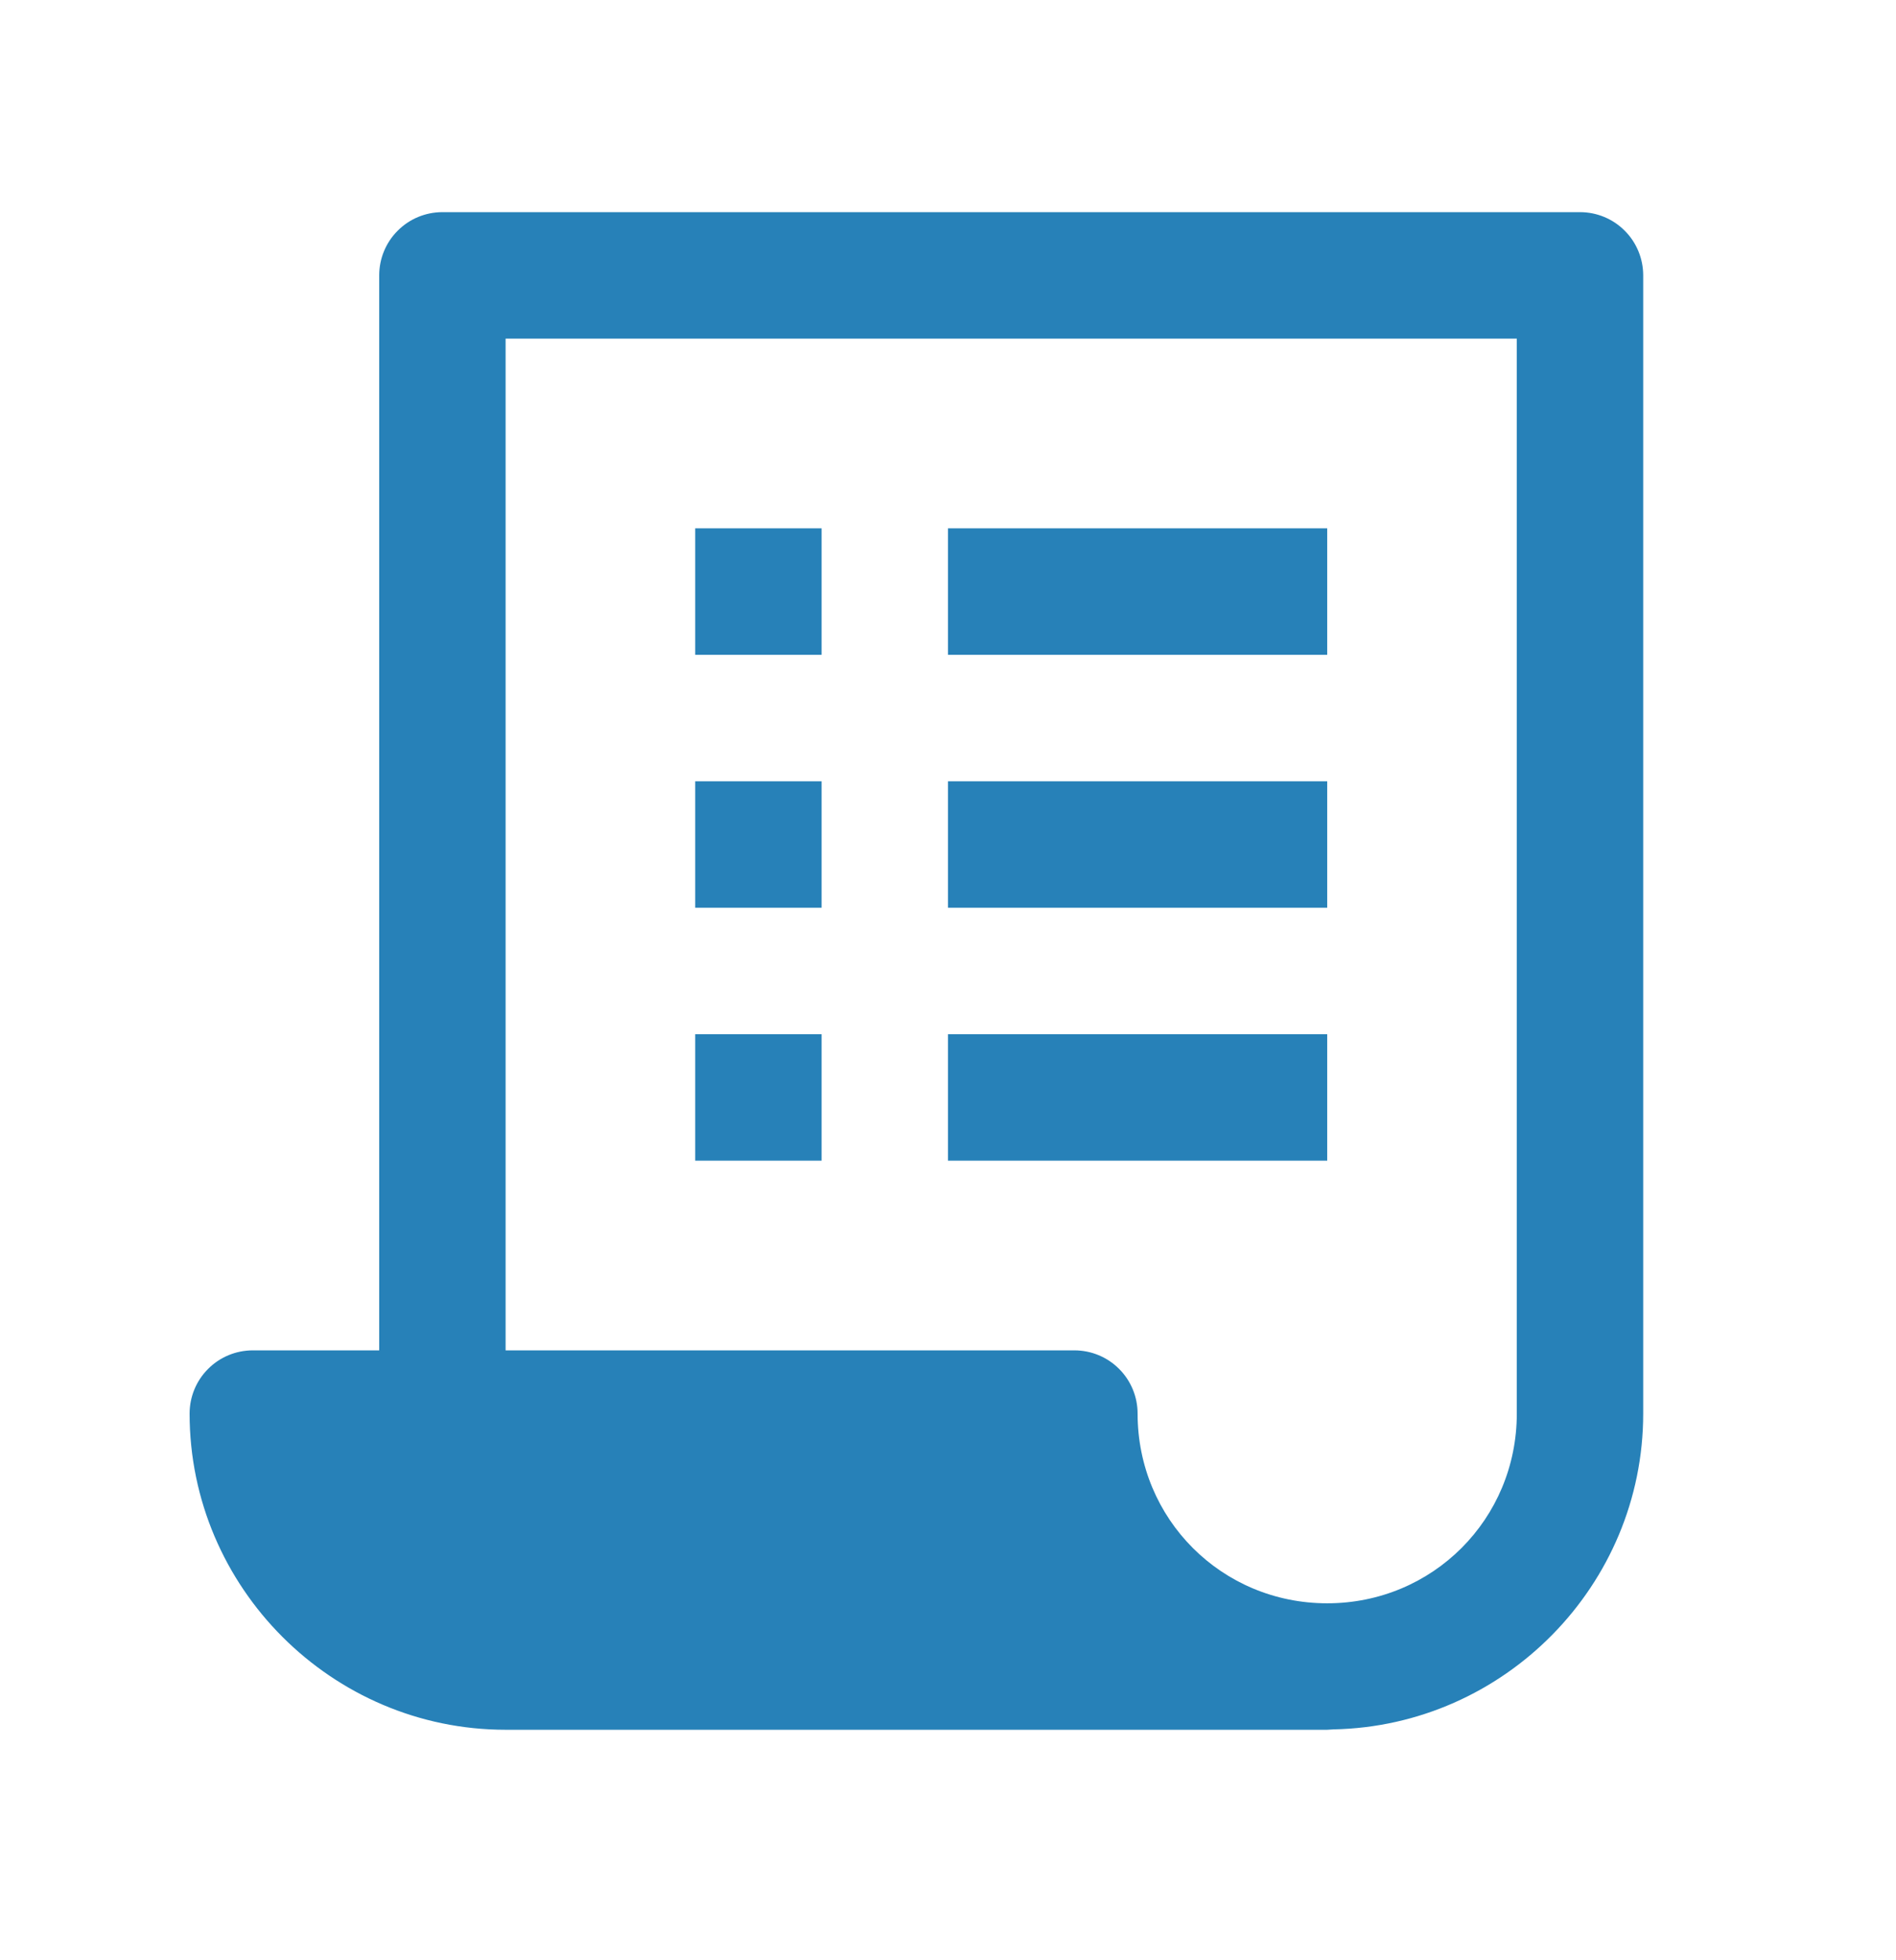 <svg width="30" height="31" viewBox="0 0 30 31" fill="none" xmlns="http://www.w3.org/2000/svg">
<path d="M7 3.355C6.735 3.355 6.48 3.46 6.293 3.648C6.105 3.835 6 4.09 6 4.355V21.355H4C3.735 21.355 3.48 21.46 3.293 21.648C3.105 21.835 3 22.09 3 22.355C3 25.104 5.25 27.355 8 27.355H21C21.033 27.354 21.067 27.352 21.1 27.349C23.803 27.295 26 25.071 26 22.355V4.355C26 4.09 25.895 3.835 25.707 3.648C25.52 3.46 25.265 3.355 25 3.355H7ZM8 5.355H24V22.355C24 24.023 22.669 25.355 21 25.355C19.331 25.355 18 24.023 18 22.355C18 22.09 17.895 21.835 17.707 21.648C17.52 21.46 17.265 21.355 17 21.355H8V5.355ZM11 8.355V10.355H13V8.355H11ZM15 8.355V10.355H21V8.355H15ZM11 12.355V14.355H13V12.355H11ZM15 12.355V14.355H21V12.355H15ZM11 16.355V18.355H13V16.355H11ZM15 16.355V18.355H21V16.355H15Z" fill="#2781B8"/>
</svg>
